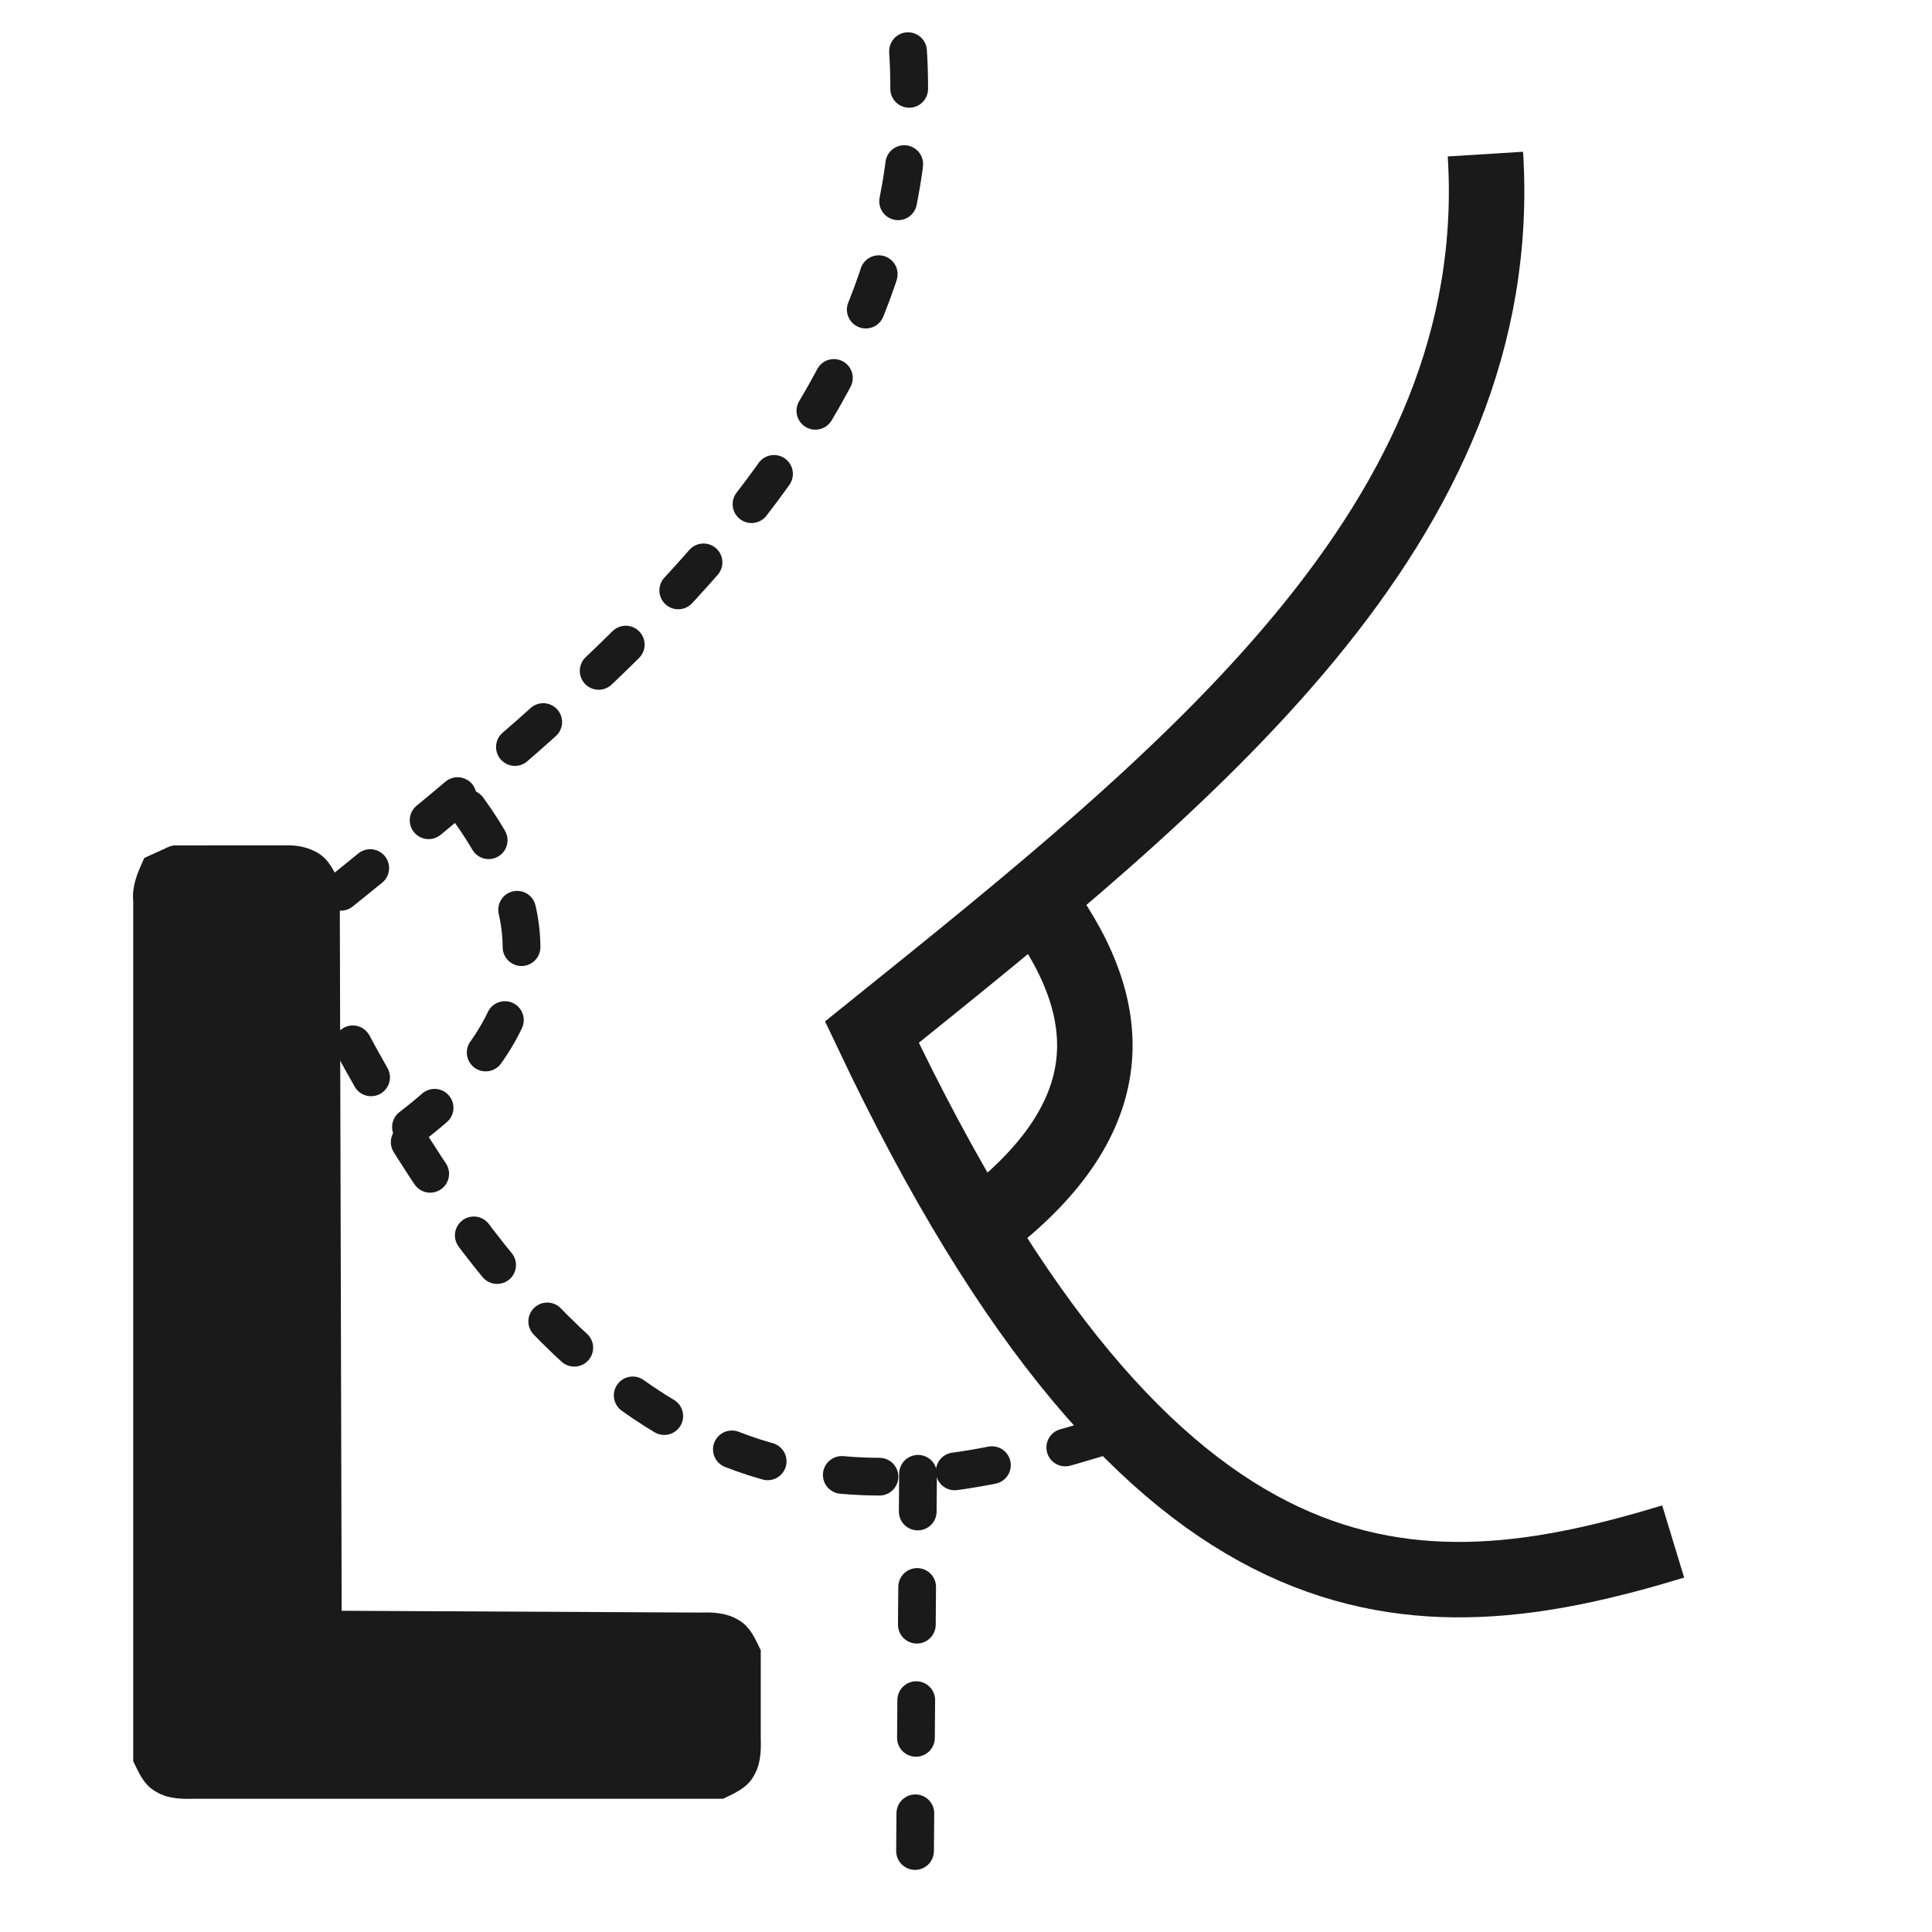<?xml version="1.0" encoding="UTF-8" standalone="no"?>
<svg
   viewBox="0 0 512 512"
   id="vector"
   version="1.1"
   sodipodi:docname="left_breast.svg"
   width="512"
   height="512"
   inkscape:version="1.3 (0e150ed6c4, 2023-07-21)"
   inkscape:export-filename="left_breast.png"
   inkscape:export-xdpi="96"
   inkscape:export-ydpi="96"
   xmlns:inkscape="http://www.inkscape.org/namespaces/inkscape"
   xmlns:sodipodi="http://sodipodi.sourceforge.net/DTD/sodipodi-0.dtd"
   xmlns="http://www.w3.org/2000/svg"
   xmlns:svg="http://www.w3.org/2000/svg">
  <defs
     id="defs1" />
  <sodipodi:namedview
     id="namedview1"
     pagecolor="#ffffff"
     bordercolor="#666666"
     borderopacity="1.0"
     inkscape:showpageshadow="2"
     inkscape:pageopacity="0.0"
     inkscape:pagecheckerboard="0"
     inkscape:deskcolor="#d1d1d1"
     inkscape:zoom="0.14142136"
     inkscape:cx="-756.60425"
     inkscape:cy="-632.86057"
     inkscape:window-width="1326"
     inkscape:window-height="895"
     inkscape:window-x="460"
     inkscape:window-y="25"
     inkscape:window-maximized="0"
     inkscape:current-layer="vector" />
  <g
     id="g832"
     transform="matrix(4.749,0,0,4.747,-29.46,-831.465)"
     style="stroke-width:0.796">
    <path
       style="fill:none;stroke:#1a1a1a;stroke-width:2.106;stroke-linecap:round;stroke-linejoin:miter;stroke-miterlimit:4;stroke-dasharray:2.106,4.212;stroke-opacity:1;stroke-dashoffset:0"
       d="m 56.875,178.012 c 1.283,20.571 -16.542,34.773 -34.237,49.017 15.839,33.451 30.349,32.81 44.714,28.437"
       id="path1554"
       inkscape:connector-curvature="0"
       sodipodi:nodetypes="ccc" />
    <path
       style="fill:none;stroke:#1a1a1a;stroke-width:2.106;stroke-linecap:round;stroke-linejoin:miter;stroke-miterlimit:4;stroke-dasharray:2.106,4.212;stroke-opacity:1;stroke-dashoffset:0"
       d="m 57.433,257.433 -0.181,22.821"
       id="path1558"
       inkscape:connector-curvature="0" />
    <path
       style="fill:none;stroke:#1a1a1a;stroke-width:4.212;stroke-linecap:butt;stroke-linejoin:miter;stroke-miterlimit:4;stroke-dasharray:none;stroke-opacity:1"
       d="m 89.095,183.759 c 1.283,20.571 -16.542,34.773 -34.237,49.017 15.839,33.451 30.349,32.81 44.714,28.437"
       id="path1554-9"
       inkscape:connector-curvature="0"
       sodipodi:nodetypes="ccc" />
    <path
       style="fill:none;stroke:#1a1a1a;stroke-width:2.106;stroke-linecap:round;stroke-linejoin:miter;stroke-miterlimit:4;stroke-dasharray:2.106,4.212;stroke-opacity:1;stroke-dashoffset:0"
       d="m 32.318,220.301 c 4.507,6.21 4.28,12.062 -3.181,17.773"
       id="path1556"
       inkscape:connector-curvature="0"
       sodipodi:nodetypes="cc" />
    <path
       style="fill:none;stroke:#1a1a1a;stroke-width:4.212;stroke-linecap:butt;stroke-linejoin:miter;stroke-miterlimit:4;stroke-dasharray:none;stroke-opacity:1"
       d="m 64.31,225.726 c 4.507,6.21 4.28,12.062 -3.181,17.773"
       id="path1556-5"
       inkscape:connector-curvature="0"
       sodipodi:nodetypes="cc" />
  </g>
  <path
     id="path"
     style="fill:#1a1a1a;fill-opacity:1;stroke:#1a1a1a;stroke-width:5;stroke-dasharray:none"
     d="m 46.504,226.549 c -0.891,-0.007 -1.638,0.646 -2.466,0.925 -1.301,0.592 -2.602,1.184 -3.903,1.776 -1.348,2.958 -2.699,6.129 -2.33,9.455 0,75.819 -10e-7,151.638 0,227.457 1.205,2.362 2.24,5.104 4.703,6.445 2.797,1.761 6.214,1.65 9.39,1.586 46.389,0 92.778,0 139.167,0 2.436,-1.206 5.241,-2.323 6.568,-4.876 1.684,-2.837 1.53,-6.235 1.472,-9.41 0.011,-7.333 0.002,-14.666 0.005,-21.999 -1.184,-2.352 -2.212,-5.05 -4.629,-6.418 -2.707,-1.695 -6.014,-1.745 -9.102,-1.643 -32.442,-0.162 -64.884,-0.325 -97.326,-0.487 -0.171,-64.921 -0.341,-129.841 -0.514,-194.762 -1.196,-2.482 -2.366,-5.317 -4.977,-6.623 -2.226,-1.231 -4.809,-1.554 -7.317,-1.439 -9.58,0.004 -19.161,0.009 -28.741,0.013 z" />
</svg>
